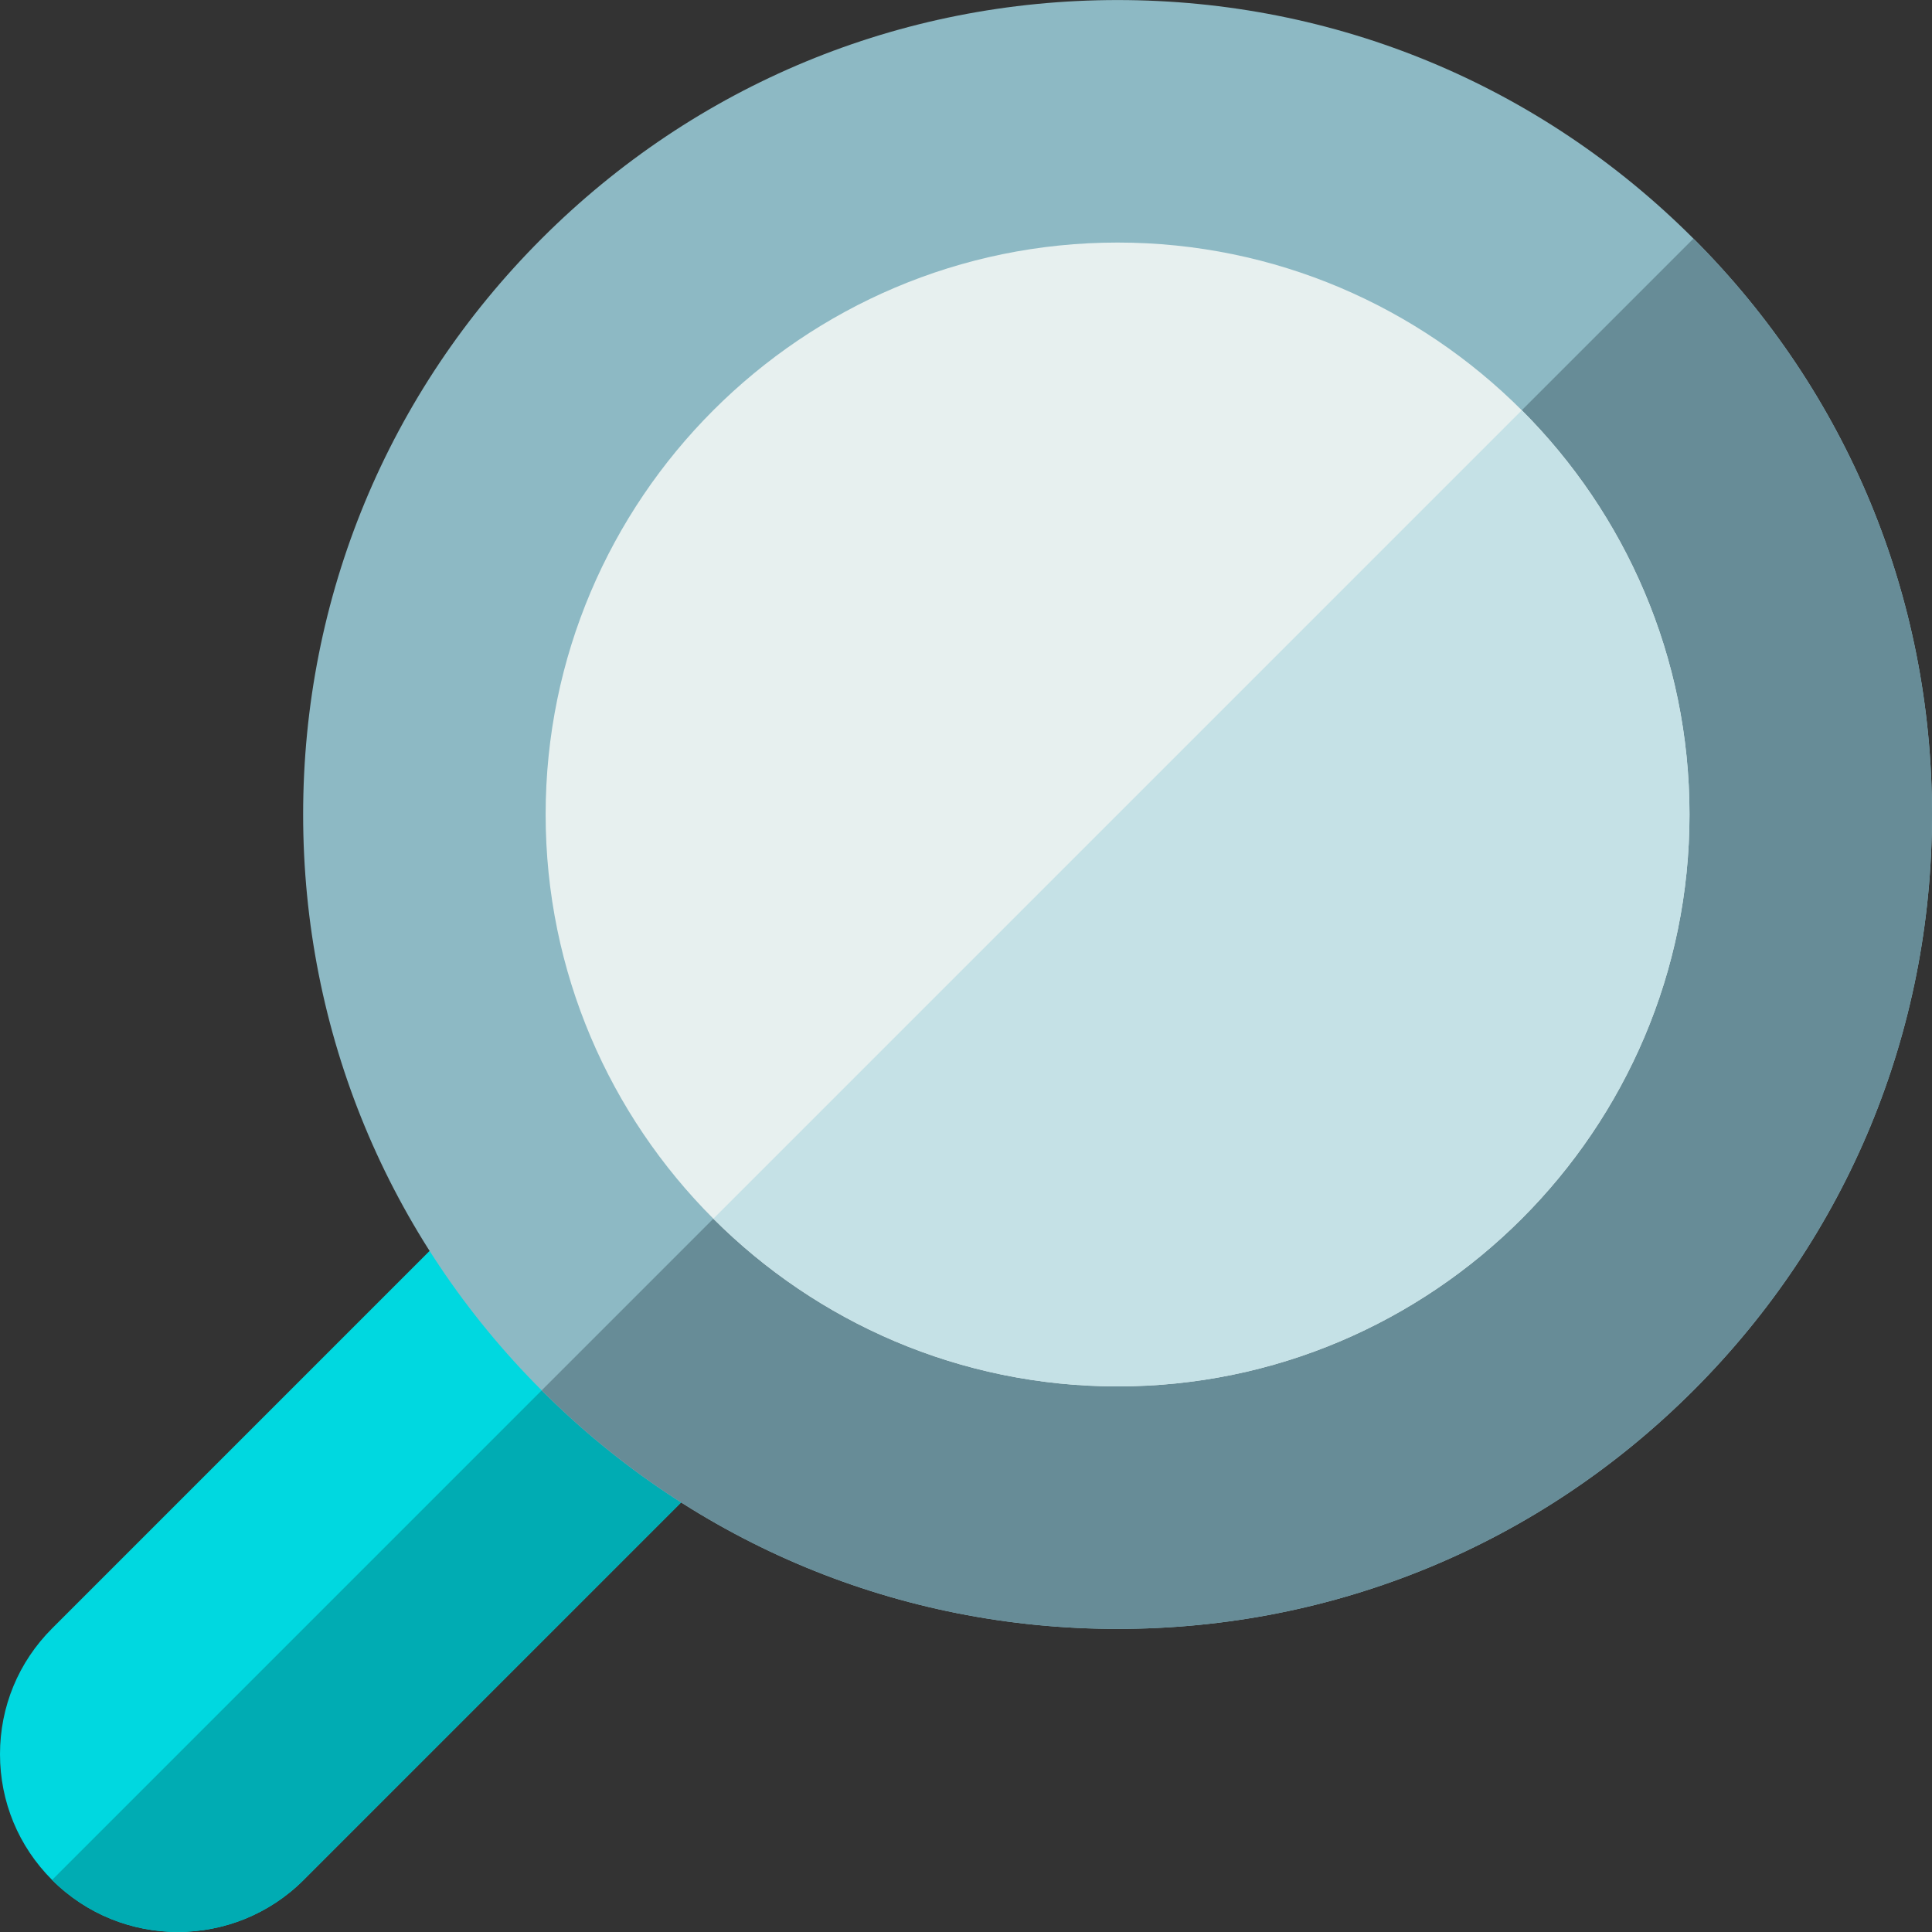 <svg id="Layer_1" enable-background="new 0 0 512 512" height="512" viewBox="0 0 512 512" width="512" xmlns="http://www.w3.org/2000/svg"><rect x="0" y="0" width="512" height="512" fill="#333333" stroke="none"/><g><g><path d="m189.304 368.151c-5.857-5.857-15.355-5.857-21.213 0l-24.23-24.232c5.858-5.857 5.858-15.355 0-21.213-5.857-5.857-15.355-5.857-21.213 0l-108.843 108.842c-8.903 8.903-13.805 20.74-13.805 33.33s4.903 24.427 13.806 33.328c9.188 9.189 21.256 13.783 33.327 13.782 12.068-.001 24.142-4.596 33.33-13.782l108.841-108.842c5.858-5.857 5.858-15.355 0-21.213z" fill="#00d8e0"/><path d="m168.091 368.151-12.114-12.115-142.17 142.17c9.188 9.189 21.255 13.783 33.326 13.782 12.068-.001 24.142-4.596 33.33-13.782l108.841-108.842c5.858-5.857 5.858-15.355 0-21.213-5.858-5.857-15.356-5.857-21.213 0z" fill="#00acb3"/><path d="m448.784 63.229c-40.764-40.766-94.966-63.217-152.618-63.217-57.651 0-111.852 22.451-152.617 63.217s-63.215 94.966-63.215 152.617c0 57.65 22.45 111.851 63.215 152.616 40.766 40.766 94.966 63.216 152.617 63.216 57.652 0 111.854-22.45 152.618-63.216 40.766-40.766 63.216-94.965 63.216-152.616s-22.45-111.852-63.216-152.617z" fill="#8db9c4"/><path d="m448.784 63.229-305.234 305.234c40.766 40.765 94.966 63.215 152.616 63.215 57.652 0 111.854-22.45 152.618-63.216 40.766-40.766 63.216-94.965 63.216-152.616s-22.45-111.852-63.216-152.617z" fill="#678c97"/><path d="m296.166 64.279c-83.574 0-151.566 67.992-151.566 151.566s67.992 151.566 151.566 151.566c83.575 0 151.568-67.992 151.568-151.566s-67.993-151.566-151.568-151.566z" fill="#e7f0ef"/></g><path d="m403.291 108.722-214.248 214.248c27.445 27.444 65.336 44.442 107.123 44.442 83.575 0 151.568-67.992 151.568-151.566 0-41.787-16.998-79.679-44.443-107.124z" fill="#c5e1e6"/></g></svg>